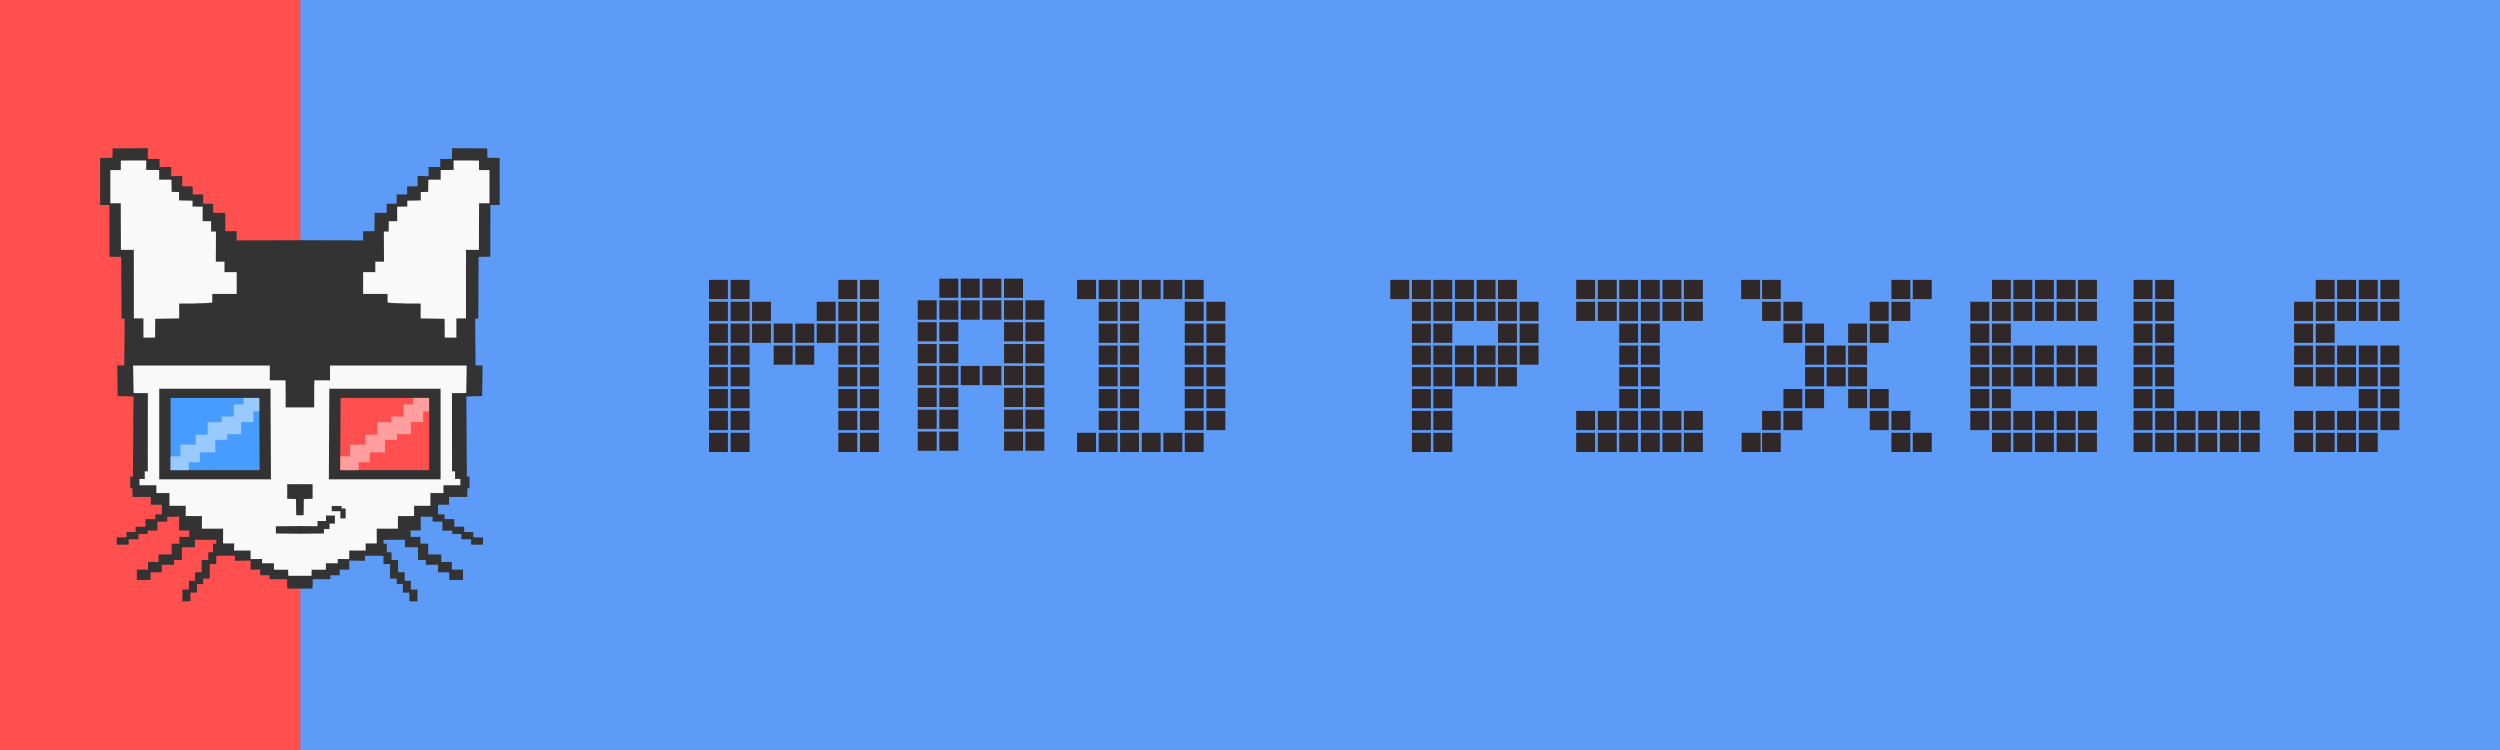 <svg xmlns="http://www.w3.org/2000/svg" xmlns:xlink="http://www.w3.org/1999/xlink" width="800" zoomAndPan="magnify" viewBox="0 0 600 180" height="240" preserveAspectRatio="xMidYMid meet" version="1.0"><defs><g/><clipPath id="068620a155"><path d="M 72.098 0 L 600 0 L 600 180 L 72.098 180 Z M 72.098 0 " clip-rule="nonzero"/></clipPath><clipPath id="f503ce41ad"><path d="M 24 35.566 L 119.992 35.566 L 119.992 142 L 24 142 Z M 24 35.566 " clip-rule="nonzero"/></clipPath><clipPath id="52bd08b845"><path d="M 90 130 L 101 130 L 101 144.316 L 90 144.316 Z M 90 130 " clip-rule="nonzero"/></clipPath><clipPath id="04d6a074d2"><path d="M 43 130 L 54 130 L 54 144.316 L 43 144.316 Z M 43 130 " clip-rule="nonzero"/></clipPath></defs><rect x="-60" width="720" fill="#ffffff" y="-18" height="216" fill-opacity="1"/><rect x="-60" width="720" fill="#ff4f4e" y="-18" height="216" fill-opacity="1"/><g clip-path="url(#068620a155)"><path fill="#5d9bf8" d="M 72.098 -6.137 L 600.105 -6.137 L 600.105 186.137 L 72.098 186.137 Z M 72.098 -6.137 " fill-opacity="1" fill-rule="nonzero"/></g><g clip-path="url(#f503ce41ad)"><path fill="#333333" d="M 26.988 37.867 L 24.035 37.902 L 24.023 49.195 L 26.27 49.195 L 26.277 61.602 L 29.094 61.652 L 29.129 68.246 L 29.176 76.465 L 29.914 76.516 L 29.824 87.719 L 28.141 87.719 L 28.238 95.051 L 32.035 95.16 L 31.902 114.379 L 31.273 114.379 L 31.273 117.18 L 31.801 117.18 L 31.801 119.262 L 36.191 119.262 L 36.191 121.129 L 38.844 121.129 L 38.844 124.008 L 42.984 124.008 L 42.984 127.305 L 48.184 127.305 L 48.191 129.531 L 51.906 129.574 L 51.867 133.352 L 56.367 133.387 L 56.387 134.59 L 60.141 134.527 L 60.141 136.727 L 62.434 136.699 L 62.434 138.066 L 64.676 138.066 L 64.688 139.004 L 68.906 139.016 L 68.934 141.254 L 71.852 141.27 L 72.109 141.27 L 75.023 141.254 L 75.051 139.016 L 79.27 139.004 L 79.285 138.066 L 81.523 138.066 L 81.523 136.699 L 83.82 136.727 L 83.82 134.527 L 87.57 134.59 L 87.594 133.387 L 92.09 133.352 L 92.051 129.574 L 95.766 129.531 L 95.773 127.305 L 100.973 127.305 L 100.973 124.008 L 105.113 124.008 L 105.113 121.129 L 107.766 121.129 L 107.766 119.262 L 112.156 119.262 L 112.156 117.18 L 112.684 117.18 L 112.684 114.379 L 112.055 114.379 L 111.922 95.16 L 115.719 95.051 L 115.816 87.719 L 114.133 87.719 L 114.043 76.516 L 114.781 76.465 L 114.828 68.246 L 114.863 61.652 L 117.68 61.602 L 117.688 49.195 L 119.934 49.195 L 119.922 37.902 L 116.969 37.867 L 116.918 35.617 L 108.484 35.566 L 108.484 38.133 L 105.672 38.145 L 105.66 40.094 L 102.836 40.074 L 102.895 42.293 L 100.234 42.238 L 100.223 44.699 L 97.723 44.738 L 97.695 46.676 L 95.195 46.648 L 95.203 48.887 L 92.812 48.91 L 92.801 51.082 L 89.902 51.082 L 89.875 55.48 L 87.156 55.48 L 87.156 57.695 L 73.191 57.66 L 72.109 57.652 L 71.848 57.652 L 70.762 57.66 L 56.801 57.695 L 56.801 55.48 L 54.082 55.48 L 54.055 51.082 L 51.156 51.082 L 51.145 48.91 L 48.754 48.887 L 48.762 46.648 L 46.262 46.676 L 46.23 44.738 L 43.734 44.699 L 43.723 42.238 L 41.062 42.293 L 41.117 40.074 L 38.297 40.094 L 38.285 38.145 L 35.473 38.133 L 35.473 35.566 L 27.039 35.617 Z M 26.988 37.867 " fill-opacity="1" fill-rule="nonzero"/></g><path fill="#f9f9f9" d="M 64.75 87.727 L 64.75 91.285 L 68.516 91.285 L 68.543 93.117 L 68.555 96.363 L 68.543 97.777 L 75.418 97.777 L 75.402 96.363 L 75.418 93.117 L 75.441 91.285 L 79.207 91.285 L 79.207 87.727 L 112.008 87.727 L 111.895 94.324 L 108.469 94.355 L 108.488 113.117 L 109.215 113.117 L 109.215 114.953 L 110.488 114.945 L 110.488 116.465 L 106.43 116.465 L 106.43 118.328 L 103.293 118.328 L 103.293 121.387 L 99.387 121.387 L 99.387 123.863 L 95.5 123.855 L 95.5 126.883 L 90.406 126.883 L 90.43 130.422 L 87.742 130.434 L 87.785 132.121 L 83.812 132.121 L 83.82 134.18 L 81.07 134.156 L 81.055 135.176 L 78.211 135.176 L 78.211 136.727 L 74.805 136.742 L 74.773 138.195 L 69.184 138.195 L 69.152 136.742 L 65.746 136.727 L 65.746 135.176 L 62.902 135.176 L 62.887 134.156 L 60.137 134.18 L 60.145 132.121 L 56.172 132.121 L 56.215 130.434 L 53.527 130.422 L 53.551 126.883 L 48.457 126.883 L 48.457 123.855 L 44.57 123.863 L 44.57 121.387 L 40.664 121.387 L 40.664 118.328 L 37.527 118.328 L 37.527 116.465 L 33.469 116.465 L 33.469 114.945 L 34.742 114.953 L 34.742 113.117 L 35.469 113.117 L 35.488 94.355 L 32.062 94.324 L 31.949 87.727 Z M 64.75 87.727 " fill-opacity="1" fill-rule="nonzero"/><path fill="#333333" d="M 110.738 129.43 L 110.738 128.156 L 108.543 128.156 L 108.543 127.34 L 106.176 127.34 L 106.176 125.195 L 103.824 125.195 L 103.824 123.93 L 102.145 123.93 L 102.145 122.18 L 105.008 122.18 L 105.008 123.445 L 106.691 123.445 L 106.691 124.594 L 109.039 124.594 L 109.039 126.41 L 111.406 126.41 L 111.406 127.684 L 113.602 127.684 L 113.602 128.973 L 115.934 128.973 L 115.934 130.719 L 113.07 130.719 L 113.07 129.43 Z M 110.738 129.43 " fill-opacity="1" fill-rule="nonzero"/><path fill="#333333" d="M 105.137 137.359 L 105.137 135.551 L 102.188 135.551 L 102.188 134.391 L 100.301 134.391 L 100.301 131.34 L 97.18 131.34 L 97.18 129.543 L 95.246 129.543 L 95.246 127.062 L 98.543 127.062 L 98.543 128.855 L 100.895 128.855 L 100.895 130.488 L 102.762 130.488 L 102.762 133.066 L 105.906 133.066 L 105.906 134.875 L 108.434 134.875 L 108.434 136.707 L 111.117 136.707 L 111.117 139.191 L 107.82 139.191 L 107.82 137.359 Z M 105.137 137.359 " fill-opacity="1" fill-rule="nonzero"/><g clip-path="url(#52bd08b845)"><path fill="#333333" d="M 96.684 142.227 L 96.684 140.168 L 95.207 140.168 L 95.207 138.844 L 93.617 138.844 L 93.617 135.371 L 92.035 135.371 L 92.035 133.32 L 90.906 133.32 L 90.906 130.492 L 92.832 130.492 L 92.832 132.539 L 93.965 132.539 L 93.965 134.398 L 95.543 134.398 L 95.543 137.336 L 97.137 137.336 L 97.137 139.398 L 98.613 139.398 L 98.613 141.488 L 100.18 141.488 L 100.18 144.316 L 98.254 144.316 L 98.254 142.227 Z M 96.684 142.227 " fill-opacity="1" fill-rule="nonzero"/></g><path fill="#333333" d="M 76.199 125.035 L 76.199 126.297 L 71.848 126.258 L 71.848 128.09 L 77.742 128.039 L 77.75 126.977 L 79.078 126.977 L 79.078 125.668 L 80.375 125.668 L 80.375 123.723 L 78.234 123.723 L 78.234 125.035 Z M 76.199 125.035 " fill-opacity="1" fill-rule="nonzero"/><path fill="#333333" d="M 72.871 123.652 L 72.914 119.781 L 75.023 119.695 L 75.023 116.211 L 71.848 116.207 L 71.848 123.645 Z M 72.871 123.652 " fill-opacity="1" fill-rule="nonzero"/><path fill="#f9f9f9" d="M 114.969 40.82 L 117.48 40.82 L 117.48 48.777 L 114.977 48.777 L 114.938 59.977 L 111.848 59.965 L 111.832 68.258 L 111.832 76.418 L 109.531 76.418 L 109.531 81.023 L 106.738 81.016 L 106.707 76.516 L 100.957 76.414 L 100.957 72.852 L 97.953 72.852 L 93.98 72.719 L 93.008 72.586 L 93.008 70.551 L 87.152 70.551 L 87.152 65.316 L 90.078 65.316 L 90.078 62.805 L 92.16 62.805 L 92.125 55.574 L 93.285 55.562 L 93.301 53.094 L 95.332 53.074 L 95.32 49.609 L 97.75 49.566 L 97.75 48.164 L 100.977 48.102 L 100.992 46.09 L 102.758 46.043 L 102.805 43.117 L 105.762 43.117 L 105.762 40.812 L 108.879 40.785 L 108.855 38.512 L 114.961 38.523 Z M 114.969 40.82 " fill-opacity="1" fill-rule="nonzero"/><path fill="#333333" d="M 33.219 129.43 L 33.219 128.156 L 35.414 128.156 L 35.414 127.34 L 37.781 127.34 L 37.781 125.195 L 40.133 125.195 L 40.133 123.93 L 41.812 123.93 L 41.812 122.18 L 38.949 122.18 L 38.949 123.445 L 37.27 123.445 L 37.27 124.594 L 34.918 124.594 L 34.918 126.41 L 32.551 126.41 L 32.551 127.684 L 30.355 127.684 L 30.355 128.973 L 28.023 128.973 L 28.023 130.719 L 30.887 130.719 L 30.887 129.43 Z M 33.219 129.43 " fill-opacity="1" fill-rule="nonzero"/><path fill="#333333" d="M 38.82 137.359 L 38.82 135.551 L 41.77 135.551 L 41.77 134.391 L 43.656 134.391 L 43.656 131.34 L 46.777 131.34 L 46.777 129.543 L 48.715 129.543 L 48.715 127.062 L 45.414 127.062 L 45.414 128.855 L 43.062 128.855 L 43.062 130.488 L 41.195 130.488 L 41.195 133.066 L 38.051 133.066 L 38.051 134.875 L 35.523 134.875 L 35.523 136.707 L 32.84 136.707 L 32.84 139.191 L 36.137 139.191 L 36.137 137.359 Z M 38.82 137.359 " fill-opacity="1" fill-rule="nonzero"/><g clip-path="url(#04d6a074d2)"><path fill="#333333" d="M 47.273 142.227 L 47.273 140.168 L 48.75 140.168 L 48.75 138.844 L 50.34 138.844 L 50.34 135.371 L 51.922 135.371 L 51.922 133.32 L 53.051 133.32 L 53.051 130.492 L 51.125 130.492 L 51.125 132.539 L 49.992 132.539 L 49.992 134.398 L 48.414 134.398 L 48.414 137.336 L 46.82 137.336 L 46.82 139.398 L 45.344 139.398 L 45.344 141.488 L 43.777 141.488 L 43.777 144.316 L 45.703 144.316 L 45.703 142.227 Z M 47.273 142.227 " fill-opacity="1" fill-rule="nonzero"/></g><path fill="#333333" d="M 72.109 128.09 L 66.215 128.039 L 66.199 126.309 L 72.109 126.258 Z M 72.109 128.09 " fill-opacity="1" fill-rule="nonzero"/><path fill="#333333" d="M 71.086 123.652 L 71.039 119.781 L 68.934 119.695 L 68.934 116.211 L 72.109 116.207 L 72.109 123.645 Z M 71.086 123.652 " fill-opacity="1" fill-rule="nonzero"/><path fill="#f9f9f9" d="M 28.988 40.82 L 26.48 40.82 L 26.48 48.777 L 28.98 48.777 L 29.02 59.977 L 32.113 59.965 L 32.125 68.258 L 32.125 76.418 L 34.426 76.418 L 34.426 81.023 L 37.219 81.016 L 37.25 76.516 L 43 76.414 L 43 72.852 L 46.004 72.852 L 49.98 72.719 L 50.949 72.586 L 50.949 70.551 L 56.805 70.551 L 56.805 65.316 L 53.879 65.316 L 53.879 62.805 L 51.797 62.805 L 51.832 55.574 L 50.672 55.562 L 50.656 53.094 L 48.625 53.074 L 48.637 49.609 L 46.207 49.566 L 46.207 48.164 L 42.984 48.102 L 42.965 46.09 L 41.199 46.043 L 41.152 43.117 L 38.199 43.117 L 38.199 40.812 L 35.082 40.785 L 35.105 38.512 L 29 38.523 Z M 28.988 40.82 " fill-opacity="1" fill-rule="nonzero"/><path fill="#333333" d="M 64.988 106.797 L 65.031 115.043 L 38.219 115.043 L 38.219 93.289 L 64.918 93.289 L 64.934 95.922 Z M 64.988 106.797 " fill-opacity="1" fill-rule="nonzero"/><path fill="#469dff" d="M 62.273 106.262 L 62.305 112.832 L 40.945 112.832 L 40.945 95.5 L 62.215 95.5 L 62.23 97.598 Z M 62.273 106.262 " fill-opacity="1" fill-rule="nonzero"/><path fill="#98c9ff" d="M 56.117 97.059 L 56.117 99.969 L 53.184 99.969 L 53.184 101.328 L 49.832 101.328 L 49.832 104.336 L 46.977 104.336 L 46.977 106.715 L 43.289 106.715 L 43.289 109.516 L 40.941 109.516 L 40.941 112.832 L 45.332 112.832 L 45.332 110.945 L 47.984 110.945 L 47.984 108.57 L 51.672 108.57 L 51.672 105.562 L 54.527 105.562 L 54.527 104.203 L 57.879 104.203 L 57.879 101.293 L 60.812 101.293 L 60.812 98.734 L 62.234 98.734 L 62.227 97.598 L 62.215 95.504 L 58.434 95.5 L 58.434 97.059 Z M 56.117 97.059 " fill-opacity="1" fill-rule="nonzero"/><path fill="#333333" d="M 78.969 106.797 L 78.926 115.043 L 105.738 115.043 L 105.738 93.289 L 79.039 93.289 L 79.023 95.922 Z M 78.969 106.797 " fill-opacity="1" fill-rule="nonzero"/><path fill="#ff4f4f" d="M 81.684 106.262 L 81.652 112.832 L 103.012 112.832 L 103.012 95.5 L 81.742 95.5 L 81.727 97.598 Z M 81.684 106.262 " fill-opacity="1" fill-rule="nonzero"/><path fill="#ff9e9e" d="M 96.859 97.059 L 96.859 99.969 L 93.926 99.969 L 93.926 101.328 L 90.574 101.328 L 90.574 104.336 L 87.719 104.336 L 87.719 106.715 L 84.031 106.715 L 84.031 109.516 L 81.688 109.516 L 81.688 112.832 L 86.078 112.832 L 86.078 110.945 L 88.73 110.945 L 88.73 108.57 L 92.418 108.57 L 92.418 105.562 L 95.273 105.562 L 95.273 104.203 L 98.625 104.203 L 98.625 101.293 L 101.559 101.293 L 101.559 98.734 L 102.977 98.734 L 102.969 97.598 L 102.957 95.5 L 99.176 95.5 L 99.176 97.059 Z M 96.859 97.059 " fill-opacity="1" fill-rule="nonzero"/><path fill="#333333" d="M 81.695 122.691 L 81.695 124.418 L 82.961 124.418 L 82.961 122.051 L 81.98 122.051 L 81.98 121.449 L 79.613 121.449 L 79.613 122.691 Z M 81.695 122.691 " fill-opacity="1" fill-rule="nonzero"/><g fill="#302828" fill-opacity="1"><g transform="translate(166.087, 108.479)"><g><path d="M 40.312 0 L 40.312 -4.609 L 44.859 -4.609 L 44.859 0 Z M 40.312 -5.25 L 40.312 -9.859 L 44.859 -9.859 L 44.859 -5.25 Z M 40.312 -10.5 L 40.312 -15.109 L 44.859 -15.109 L 44.859 -10.5 Z M 40.312 -15.75 L 40.312 -20.359 L 44.859 -20.359 L 44.859 -15.75 Z M 40.312 -20.953 L 40.312 -25.547 L 44.859 -25.547 L 44.859 -20.953 Z M 40.312 -26.203 L 40.312 -30.812 L 44.859 -30.812 L 44.859 -26.203 Z M 40.312 -31.453 L 40.312 -36.062 L 44.859 -36.062 L 44.859 -31.453 Z M 40.312 -36.703 L 40.312 -41.312 L 44.859 -41.312 L 44.859 -36.703 Z M 35.109 0 L 35.109 -4.609 L 39.656 -4.609 L 39.656 0 Z M 35.109 -5.25 L 35.109 -9.859 L 39.656 -9.859 L 39.656 -5.25 Z M 35.109 -10.5 L 35.109 -15.109 L 39.656 -15.109 L 39.656 -10.5 Z M 35.109 -15.75 L 35.109 -20.359 L 39.656 -20.359 L 39.656 -15.75 Z M 35.109 -20.953 L 35.109 -25.547 L 39.656 -25.547 L 39.656 -20.953 Z M 35.109 -26.203 L 35.109 -30.812 L 39.656 -30.812 L 39.656 -26.203 Z M 35.109 -31.453 L 35.109 -36.062 L 39.656 -36.062 L 39.656 -31.453 Z M 35.109 -36.703 L 35.109 -41.312 L 39.656 -41.312 L 39.656 -36.703 Z M 29.922 -26.203 L 29.922 -30.812 L 34.469 -30.812 L 34.469 -26.203 Z M 29.922 -31.453 L 29.922 -36.062 L 34.469 -36.062 L 34.469 -31.453 Z M 24.781 -20.953 L 24.781 -25.547 L 29.328 -25.547 L 29.328 -20.953 Z M 24.781 -26.203 L 24.781 -30.812 L 29.328 -30.812 L 29.328 -26.203 Z M 19.594 -20.953 L 19.594 -25.547 L 24.141 -25.547 L 24.141 -20.953 Z M 19.594 -26.203 L 19.594 -30.812 L 24.141 -30.812 L 24.141 -26.203 Z M 14.406 -26.203 L 14.406 -30.812 L 18.938 -30.812 L 18.938 -26.203 Z M 14.406 -31.453 L 14.406 -36.062 L 18.938 -36.062 L 18.938 -31.453 Z M 9.266 0 L 9.266 -4.609 L 13.812 -4.609 L 13.812 0 Z M 9.266 -5.25 L 9.266 -9.859 L 13.812 -9.859 L 13.812 -5.25 Z M 9.266 -10.5 L 9.266 -15.109 L 13.812 -15.109 L 13.812 -10.5 Z M 9.266 -15.75 L 9.266 -20.359 L 13.812 -20.359 L 13.812 -15.75 Z M 9.266 -20.953 L 9.266 -25.547 L 13.812 -25.547 L 13.812 -20.953 Z M 9.266 -26.203 L 9.266 -30.812 L 13.812 -30.812 L 13.812 -26.203 Z M 9.266 -31.453 L 9.266 -36.062 L 13.812 -36.062 L 13.812 -31.453 Z M 9.266 -36.703 L 9.266 -41.312 L 13.812 -41.312 L 13.812 -36.703 Z M 4.078 0 L 4.078 -4.609 L 8.609 -4.609 L 8.609 0 Z M 4.078 -5.25 L 4.078 -9.859 L 8.609 -9.859 L 8.609 -5.25 Z M 4.078 -10.5 L 4.078 -15.109 L 8.609 -15.109 L 8.609 -10.5 Z M 4.078 -15.75 L 4.078 -20.359 L 8.609 -20.359 L 8.609 -15.75 Z M 4.078 -20.953 L 4.078 -25.547 L 8.609 -25.547 L 8.609 -20.953 Z M 4.078 -26.203 L 4.078 -30.812 L 8.609 -30.812 L 8.609 -26.203 Z M 4.078 -31.453 L 4.078 -36.062 L 8.609 -36.062 L 8.609 -31.453 Z M 4.078 -36.703 L 4.078 -41.312 L 8.609 -41.312 L 8.609 -36.703 Z M 4.078 -36.703 "/></g></g></g><g fill="#302828" fill-opacity="1"><g transform="translate(215.772, 108.479)"><g><path d="M 30.328 -0.297 L 30.328 -4.891 L 34.875 -4.891 L 34.875 -0.297 Z M 30.328 -5.547 L 30.328 -10.156 L 34.875 -10.156 L 34.875 -5.547 Z M 30.328 -10.797 L 30.328 -15.406 L 34.875 -15.406 L 34.875 -10.797 Z M 30.328 -16.047 L 30.328 -20.656 L 34.875 -20.656 L 34.875 -16.047 Z M 30.328 -21.297 L 30.328 -25.906 L 34.875 -25.906 L 34.875 -21.297 Z M 30.328 -26.562 L 30.328 -31.156 L 34.875 -31.156 L 34.875 -26.562 Z M 30.328 -31.75 L 30.328 -36.406 L 34.875 -36.406 L 34.875 -31.75 Z M 25.203 -0.297 L 25.203 -4.891 L 29.75 -4.891 L 29.75 -0.297 Z M 25.203 -5.547 L 25.203 -10.156 L 29.75 -10.156 L 29.75 -5.547 Z M 25.203 -10.797 L 25.203 -15.406 L 29.75 -15.406 L 29.75 -10.797 Z M 25.203 -16.047 L 25.203 -20.656 L 29.75 -20.656 L 29.75 -16.047 Z M 25.203 -21.297 L 25.203 -25.906 L 29.75 -25.906 L 29.75 -21.297 Z M 25.203 -26.562 L 25.203 -31.156 L 29.75 -31.156 L 29.75 -26.562 Z M 25.203 -31.75 L 25.203 -36.406 L 29.75 -36.406 L 29.75 -31.75 Z M 25.203 -37 L 25.203 -41.609 L 29.75 -41.609 L 29.75 -37 Z M 20 -16.047 L 20 -20.656 L 24.547 -20.656 L 24.547 -16.047 Z M 20 -31.75 L 20 -36.406 L 24.547 -36.406 L 24.547 -31.75 Z M 20 -37 L 20 -41.609 L 24.547 -41.609 L 24.547 -37 Z M 14.812 -16.047 L 14.812 -20.656 L 19.359 -20.656 L 19.359 -16.047 Z M 14.812 -31.75 L 14.812 -36.406 L 19.359 -36.406 L 19.359 -31.75 Z M 14.812 -37 L 14.812 -41.609 L 19.359 -41.609 L 19.359 -37 Z M 9.672 -0.297 L 9.672 -4.891 L 14.219 -4.891 L 14.219 -0.297 Z M 9.672 -5.547 L 9.672 -10.156 L 14.219 -10.156 L 14.219 -5.547 Z M 9.672 -10.797 L 9.672 -15.406 L 14.219 -15.406 L 14.219 -10.797 Z M 9.672 -16.047 L 9.672 -20.656 L 14.219 -20.656 L 14.219 -16.047 Z M 9.672 -21.297 L 9.672 -25.906 L 14.219 -25.906 L 14.219 -21.297 Z M 9.672 -26.562 L 9.672 -31.156 L 14.219 -31.156 L 14.219 -26.562 Z M 9.672 -31.75 L 9.672 -36.406 L 14.219 -36.406 L 14.219 -31.75 Z M 9.672 -37 L 9.672 -41.609 L 14.219 -41.609 L 14.219 -37 Z M 4.484 -0.297 L 4.484 -4.891 L 9.031 -4.891 L 9.031 -0.297 Z M 4.484 -5.547 L 4.484 -10.156 L 9.031 -10.156 L 9.031 -5.547 Z M 4.484 -10.797 L 4.484 -15.406 L 9.031 -15.406 L 9.031 -10.797 Z M 4.484 -16.047 L 4.484 -20.656 L 9.031 -20.656 L 9.031 -16.047 Z M 4.484 -21.297 L 4.484 -25.906 L 9.031 -25.906 L 9.031 -21.297 Z M 4.484 -26.562 L 4.484 -31.156 L 9.031 -31.156 L 9.031 -26.562 Z M 4.484 -31.75 L 4.484 -36.406 L 9.031 -36.406 L 9.031 -31.75 Z M 4.484 -31.75 "/></g></g></g><g fill="#302828" fill-opacity="1"><g transform="translate(254.305, 108.479)"><g><path d="M 35.234 -5.25 L 35.234 -9.859 L 39.781 -9.859 L 39.781 -5.25 Z M 35.234 -10.5 L 35.234 -15.109 L 39.781 -15.109 L 39.781 -10.5 Z M 35.234 -15.75 L 35.234 -20.359 L 39.781 -20.359 L 39.781 -15.75 Z M 35.234 -20.953 L 35.234 -25.547 L 39.781 -25.547 L 39.781 -20.953 Z M 35.234 -26.203 L 35.234 -30.812 L 39.781 -30.812 L 39.781 -26.203 Z M 35.234 -31.453 L 35.234 -36.062 L 39.781 -36.062 L 39.781 -31.453 Z M 30.031 0 L 30.031 -4.609 L 34.578 -4.609 L 34.578 0 Z M 30.031 -5.25 L 30.031 -9.859 L 34.578 -9.859 L 34.578 -5.25 Z M 30.031 -10.5 L 30.031 -15.109 L 34.578 -15.109 L 34.578 -10.5 Z M 30.031 -15.75 L 30.031 -20.359 L 34.578 -20.359 L 34.578 -15.75 Z M 30.031 -20.953 L 30.031 -25.547 L 34.578 -25.547 L 34.578 -20.953 Z M 30.031 -26.203 L 30.031 -30.812 L 34.578 -30.812 L 34.578 -26.203 Z M 30.031 -31.453 L 30.031 -36.062 L 34.578 -36.062 L 34.578 -31.453 Z M 30.031 -36.703 L 30.031 -41.312 L 34.578 -41.312 L 34.578 -36.703 Z M 24.906 0 L 24.906 -4.609 L 29.453 -4.609 L 29.453 0 Z M 24.906 -36.703 L 24.906 -41.312 L 29.453 -41.312 L 29.453 -36.703 Z M 19.719 0 L 19.719 -4.609 L 24.25 -4.609 L 24.25 0 Z M 19.719 -36.703 L 19.719 -41.312 L 24.25 -41.312 L 24.25 -36.703 Z M 14.516 0 L 14.516 -4.609 L 19.062 -4.609 L 19.062 0 Z M 14.516 -5.25 L 14.516 -9.859 L 19.062 -9.859 L 19.062 -5.25 Z M 14.516 -10.5 L 14.516 -15.109 L 19.062 -15.109 L 19.062 -10.5 Z M 14.516 -15.75 L 14.516 -20.359 L 19.062 -20.359 L 19.062 -15.75 Z M 14.516 -20.953 L 14.516 -25.547 L 19.062 -25.547 L 19.062 -20.953 Z M 14.516 -26.203 L 14.516 -30.812 L 19.062 -30.812 L 19.062 -26.203 Z M 14.516 -31.453 L 14.516 -36.062 L 19.062 -36.062 L 19.062 -31.453 Z M 14.516 -36.703 L 14.516 -41.312 L 19.062 -41.312 L 19.062 -36.703 Z M 9.391 0 L 9.391 -4.609 L 13.922 -4.609 L 13.922 0 Z M 9.391 -5.25 L 9.391 -9.859 L 13.922 -9.859 L 13.922 -5.25 Z M 9.391 -10.5 L 9.391 -15.109 L 13.922 -15.109 L 13.922 -10.5 Z M 9.391 -15.75 L 9.391 -20.359 L 13.922 -20.359 L 13.922 -15.75 Z M 9.391 -20.953 L 9.391 -25.547 L 13.922 -25.547 L 13.922 -20.953 Z M 9.391 -26.203 L 9.391 -30.812 L 13.922 -30.812 L 13.922 -26.203 Z M 9.391 -31.453 L 9.391 -36.062 L 13.922 -36.062 L 13.922 -31.453 Z M 9.391 -36.703 L 9.391 -41.312 L 13.922 -41.312 L 13.922 -36.703 Z M 4.188 0 L 4.188 -4.609 L 8.734 -4.609 L 8.734 0 Z M 4.188 -36.703 L 4.188 -41.312 L 8.734 -41.312 L 8.734 -36.703 Z M 4.188 -36.703 "/></g></g></g><g fill="#302828" fill-opacity="1"><g transform="translate(298.208, 108.479)"><g/></g></g><g fill="#302828" fill-opacity="1"><g transform="translate(330.722, 108.479)"><g><path d="M 34 -20.953 L 34 -25.547 L 38.531 -25.547 L 38.531 -20.953 Z M 34 -26.203 L 34 -30.812 L 38.531 -30.812 L 38.531 -26.203 Z M 34 -31.453 L 34 -36.062 L 38.531 -36.062 L 38.531 -31.453 Z M 28.797 -15.75 L 28.797 -20.359 L 33.344 -20.359 L 33.344 -15.75 Z M 28.797 -20.953 L 28.797 -25.547 L 33.344 -25.547 L 33.344 -20.953 Z M 28.797 -26.203 L 28.797 -30.812 L 33.344 -30.812 L 33.344 -26.203 Z M 28.797 -31.453 L 28.797 -36.062 L 33.344 -36.062 L 33.344 -31.453 Z M 28.797 -36.703 L 28.797 -41.312 L 33.344 -41.312 L 33.344 -36.703 Z M 23.672 -15.75 L 23.672 -20.359 L 28.203 -20.359 L 28.203 -15.75 Z M 23.672 -20.953 L 23.672 -25.547 L 28.203 -25.547 L 28.203 -20.953 Z M 23.672 -31.453 L 23.672 -36.062 L 28.203 -36.062 L 28.203 -31.453 Z M 23.672 -36.703 L 23.672 -41.312 L 28.203 -41.312 L 28.203 -36.703 Z M 18.469 -15.75 L 18.469 -20.359 L 23.016 -20.359 L 23.016 -15.75 Z M 18.469 -20.953 L 18.469 -25.547 L 23.016 -25.547 L 23.016 -20.953 Z M 18.469 -31.453 L 18.469 -36.062 L 23.016 -36.062 L 23.016 -31.453 Z M 18.469 -36.703 L 18.469 -41.312 L 23.016 -41.312 L 23.016 -36.703 Z M 13.281 0 L 13.281 -4.609 L 17.828 -4.609 L 17.828 0 Z M 13.281 -5.25 L 13.281 -9.859 L 17.828 -9.859 L 17.828 -5.25 Z M 13.281 -10.5 L 13.281 -15.109 L 17.828 -15.109 L 17.828 -10.5 Z M 13.281 -15.75 L 13.281 -20.359 L 17.828 -20.359 L 17.828 -15.75 Z M 13.281 -20.953 L 13.281 -25.547 L 17.828 -25.547 L 17.828 -20.953 Z M 13.281 -26.203 L 13.281 -30.812 L 17.828 -30.812 L 17.828 -26.203 Z M 13.281 -31.453 L 13.281 -36.062 L 17.828 -36.062 L 17.828 -31.453 Z M 13.281 -36.703 L 13.281 -41.312 L 17.828 -41.312 L 17.828 -36.703 Z M 8.141 0 L 8.141 -4.609 L 12.688 -4.609 L 12.688 0 Z M 8.141 -5.25 L 8.141 -9.859 L 12.688 -9.859 L 12.688 -5.25 Z M 8.141 -10.5 L 8.141 -15.109 L 12.688 -15.109 L 12.688 -10.5 Z M 8.141 -15.75 L 8.141 -20.359 L 12.688 -20.359 L 12.688 -15.75 Z M 8.141 -20.953 L 8.141 -25.547 L 12.688 -25.547 L 12.688 -20.953 Z M 8.141 -26.203 L 8.141 -30.812 L 12.688 -30.812 L 12.688 -26.203 Z M 8.141 -31.453 L 8.141 -36.062 L 12.688 -36.062 L 12.688 -31.453 Z M 8.141 -36.703 L 8.141 -41.312 L 12.688 -41.312 L 12.688 -36.703 Z M 2.953 -36.703 L 2.953 -41.312 L 7.5 -41.312 L 7.5 -36.703 Z M 2.953 -36.703 "/></g></g></g><g fill="#302828" fill-opacity="1"><g transform="translate(373.68, 108.479)"><g><path d="M 30.453 0 L 30.453 -4.609 L 35 -4.609 L 35 0 Z M 30.453 -5.25 L 30.453 -9.859 L 35 -9.859 L 35 -5.25 Z M 30.453 -31.453 L 30.453 -36.062 L 35 -36.062 L 35 -31.453 Z M 30.453 -36.703 L 30.453 -41.312 L 35 -41.312 L 35 -36.703 Z M 25.312 0 L 25.312 -4.609 L 29.859 -4.609 L 29.859 0 Z M 25.312 -5.25 L 25.312 -9.859 L 29.859 -9.859 L 29.859 -5.25 Z M 25.312 -31.453 L 25.312 -36.062 L 29.859 -36.062 L 29.859 -31.453 Z M 25.312 -36.703 L 25.312 -41.312 L 29.859 -41.312 L 29.859 -36.703 Z M 20.125 0 L 20.125 -4.609 L 24.672 -4.609 L 24.672 0 Z M 20.125 -5.25 L 20.125 -9.859 L 24.672 -9.859 L 24.672 -5.25 Z M 20.125 -10.5 L 20.125 -15.109 L 24.672 -15.109 L 24.672 -10.5 Z M 20.125 -15.75 L 20.125 -20.359 L 24.672 -20.359 L 24.672 -15.75 Z M 20.125 -20.953 L 20.125 -25.547 L 24.672 -25.547 L 24.672 -20.953 Z M 20.125 -26.203 L 20.125 -30.812 L 24.672 -30.812 L 24.672 -26.203 Z M 20.125 -31.453 L 20.125 -36.062 L 24.672 -36.062 L 24.672 -31.453 Z M 20.125 -36.703 L 20.125 -41.312 L 24.672 -41.312 L 24.672 -36.703 Z M 14.938 0 L 14.938 -4.609 L 19.469 -4.609 L 19.469 0 Z M 14.938 -5.25 L 14.938 -9.859 L 19.469 -9.859 L 19.469 -5.25 Z M 14.938 -10.5 L 14.938 -15.109 L 19.469 -15.109 L 19.469 -10.5 Z M 14.938 -15.75 L 14.938 -20.359 L 19.469 -20.359 L 19.469 -15.75 Z M 14.938 -20.953 L 14.938 -25.547 L 19.469 -25.547 L 19.469 -20.953 Z M 14.938 -26.203 L 14.938 -30.812 L 19.469 -30.812 L 19.469 -26.203 Z M 14.938 -31.453 L 14.938 -36.062 L 19.469 -36.062 L 19.469 -31.453 Z M 14.938 -36.703 L 14.938 -41.312 L 19.469 -41.312 L 19.469 -36.703 Z M 9.797 0 L 9.797 -4.609 L 14.344 -4.609 L 14.344 0 Z M 9.797 -5.25 L 9.797 -9.859 L 14.344 -9.859 L 14.344 -5.25 Z M 9.797 -31.453 L 9.797 -36.062 L 14.344 -36.062 L 14.344 -31.453 Z M 9.797 -36.703 L 9.797 -41.312 L 14.344 -41.312 L 14.344 -36.703 Z M 4.609 0 L 4.609 -4.609 L 9.141 -4.609 L 9.141 0 Z M 4.609 -5.25 L 4.609 -9.859 L 9.141 -9.859 L 9.141 -5.25 Z M 4.609 -31.453 L 4.609 -36.062 L 9.141 -36.062 L 9.141 -31.453 Z M 4.609 -36.703 L 4.609 -41.312 L 9.141 -41.312 L 9.141 -36.703 Z M 4.609 -36.703 "/></g></g></g><g fill="#302828" fill-opacity="1"><g transform="translate(412.803, 108.479)"><g><path d="M 41.141 0 L 41.141 -4.609 L 45.672 -4.609 L 45.672 0 Z M 46.266 0 L 46.266 -4.609 L 50.812 -4.609 L 50.812 0 Z M 41.141 -5.25 L 41.141 -9.859 L 45.672 -9.859 L 45.672 -5.25 Z M 41.141 -31.453 L 41.141 -36.062 L 45.672 -36.062 L 45.672 -31.453 Z M 41.141 -36.703 L 41.141 -41.312 L 45.672 -41.312 L 45.672 -36.703 Z M 46.266 -36.703 L 46.266 -41.312 L 50.812 -41.312 L 50.812 -36.703 Z M 35.938 -5.25 L 35.938 -9.859 L 40.484 -9.859 L 40.484 -5.25 Z M 35.938 -10.5 L 35.938 -15.109 L 40.484 -15.109 L 40.484 -10.5 Z M 35.938 -26.203 L 35.938 -30.812 L 40.484 -30.812 L 40.484 -26.203 Z M 35.938 -31.453 L 35.938 -36.062 L 40.484 -36.062 L 40.484 -31.453 Z M 30.75 -10.5 L 30.75 -15.109 L 35.297 -15.109 L 35.297 -10.5 Z M 30.75 -15.75 L 30.75 -20.359 L 35.297 -20.359 L 35.297 -15.75 Z M 30.75 -20.953 L 30.75 -25.547 L 35.297 -25.547 L 35.297 -20.953 Z M 30.75 -26.203 L 30.75 -30.812 L 35.297 -30.812 L 35.297 -26.203 Z M 25.609 -15.75 L 25.609 -20.359 L 30.156 -20.359 L 30.156 -15.75 Z M 25.609 -20.953 L 25.609 -25.547 L 30.156 -25.547 L 30.156 -20.953 Z M 20.422 -10.5 L 20.422 -15.109 L 24.969 -15.109 L 24.969 -10.5 Z M 20.422 -15.75 L 20.422 -20.359 L 24.969 -20.359 L 24.969 -15.75 Z M 20.422 -20.953 L 20.422 -25.547 L 24.969 -25.547 L 24.969 -20.953 Z M 20.422 -26.203 L 20.422 -30.812 L 24.969 -30.812 L 24.969 -26.203 Z M 15.219 -5.25 L 15.219 -9.859 L 19.766 -9.859 L 19.766 -5.25 Z M 15.219 -10.5 L 15.219 -15.109 L 19.766 -15.109 L 19.766 -10.5 Z M 15.219 -26.203 L 15.219 -30.812 L 19.766 -30.812 L 19.766 -26.203 Z M 15.219 -31.453 L 15.219 -36.062 L 19.766 -36.062 L 19.766 -31.453 Z M 10.094 0 L 10.094 -4.609 L 14.578 -4.609 L 14.578 0 Z M 5.188 0 L 5.188 -4.609 L 9.734 -4.609 L 9.734 0 Z M 10.094 -5.25 L 10.094 -9.859 L 14.578 -9.859 L 14.578 -5.25 Z M 10.094 -31.453 L 10.094 -36.062 L 14.578 -36.062 L 14.578 -31.453 Z M 10.094 -36.703 L 10.094 -41.312 L 14.578 -41.312 L 14.578 -36.703 Z M 5.078 -36.703 L 5.078 -41.312 L 9.625 -41.312 L 9.625 -36.703 Z M 5.078 -36.703 "/></g></g></g><g fill="#302828" fill-opacity="1"><g transform="translate(468.154, 108.479)"><g><path d="M 25.438 0 L 25.438 -4.609 L 29.984 -4.609 L 29.984 0 Z M 25.438 -5.25 L 25.438 -9.859 L 29.984 -9.859 L 29.984 -5.25 Z M 25.438 -15.75 L 25.438 -20.359 L 29.984 -20.359 L 29.984 -15.75 Z M 25.438 -20.953 L 25.438 -25.547 L 29.984 -25.547 L 29.984 -20.953 Z M 25.438 -31.453 L 25.438 -36.062 L 29.984 -36.062 L 29.984 -31.453 Z M 25.438 -36.703 L 25.438 -41.312 L 29.984 -41.312 L 29.984 -36.703 Z M 30.562 0 L 30.562 -4.609 L 35.109 -4.609 L 35.109 0 Z M 30.562 -5.25 L 30.562 -9.859 L 35.109 -9.859 L 35.109 -5.25 Z M 30.562 -15.75 L 30.562 -20.359 L 35.109 -20.359 L 35.109 -15.75 Z M 30.562 -20.953 L 30.562 -25.547 L 35.109 -25.547 L 35.109 -20.953 Z M 30.562 -31.453 L 30.562 -36.062 L 35.109 -36.062 L 35.109 -31.453 Z M 30.562 -36.703 L 30.562 -41.312 L 35.109 -41.312 L 35.109 -36.703 Z M 20.25 0 L 20.25 -4.609 L 24.781 -4.609 L 24.781 0 Z M 20.25 -5.25 L 20.25 -9.859 L 24.781 -9.859 L 24.781 -5.25 Z M 20.25 -15.75 L 20.25 -20.359 L 24.781 -20.359 L 24.781 -15.75 Z M 20.25 -20.953 L 20.25 -25.547 L 24.781 -25.547 L 24.781 -20.953 Z M 20.25 -31.453 L 20.25 -36.062 L 24.781 -36.062 L 24.781 -31.453 Z M 20.25 -36.703 L 20.25 -41.312 L 24.781 -41.312 L 24.781 -36.703 Z M 15.047 0 L 15.047 -4.609 L 19.594 -4.609 L 19.594 0 Z M 15.047 -5.25 L 15.047 -9.859 L 19.594 -9.859 L 19.594 -5.25 Z M 15.047 -15.75 L 15.047 -20.359 L 19.594 -20.359 L 19.594 -15.75 Z M 15.047 -20.953 L 15.047 -25.547 L 19.594 -25.547 L 19.594 -20.953 Z M 15.047 -31.453 L 15.047 -36.062 L 19.594 -36.062 L 19.594 -31.453 Z M 15.047 -36.703 L 15.047 -41.312 L 19.594 -41.312 L 19.594 -36.703 Z M 9.922 0 L 9.922 -4.609 L 14.453 -4.609 L 14.453 0 Z M 9.922 -5.25 L 9.922 -9.859 L 14.453 -9.859 L 14.453 -5.25 Z M 9.922 -10.5 L 9.922 -15.109 L 14.453 -15.109 L 14.453 -10.5 Z M 9.922 -15.75 L 9.922 -20.359 L 14.453 -20.359 L 14.453 -15.75 Z M 9.922 -20.953 L 9.922 -25.547 L 14.453 -25.547 L 14.453 -20.953 Z M 9.922 -26.203 L 9.922 -30.812 L 14.453 -30.812 L 14.453 -26.203 Z M 9.922 -31.453 L 9.922 -36.062 L 14.453 -36.062 L 14.453 -31.453 Z M 9.922 -36.703 L 9.922 -41.312 L 14.453 -41.312 L 14.453 -36.703 Z M 4.719 -5.25 L 4.719 -9.859 L 9.266 -9.859 L 9.266 -5.25 Z M 4.719 -10.5 L 4.719 -15.109 L 9.266 -15.109 L 9.266 -10.5 Z M 4.719 -15.75 L 4.719 -20.359 L 9.266 -20.359 L 9.266 -15.75 Z M 4.719 -20.953 L 4.719 -25.547 L 9.266 -25.547 L 9.266 -20.953 Z M 4.719 -26.203 L 4.719 -30.812 L 9.266 -30.812 L 9.266 -26.203 Z M 4.719 -31.453 L 4.719 -36.062 L 9.266 -36.062 L 9.266 -31.453 Z M 4.719 -31.453 "/></g></g></g><g fill="#302828" fill-opacity="1"><g transform="translate(507.572, 108.479)"><g><path d="M 25.203 0 L 25.203 -4.609 L 29.75 -4.609 L 29.75 0 Z M 25.203 -5.25 L 25.203 -9.859 L 29.75 -9.859 L 29.75 -5.25 Z M 30.219 0 L 30.219 -4.609 L 34.766 -4.609 L 34.766 0 Z M 30.219 -5.25 L 30.219 -9.859 L 34.766 -9.859 L 34.766 -5.25 Z M 20 0 L 20 -4.609 L 24.547 -4.609 L 24.547 0 Z M 20 -5.25 L 20 -9.859 L 24.547 -9.859 L 24.547 -5.25 Z M 14.812 0 L 14.812 -4.609 L 19.359 -4.609 L 19.359 0 Z M 14.812 -5.25 L 14.812 -9.859 L 19.359 -9.859 L 19.359 -5.25 Z M 9.672 0 L 9.672 -4.609 L 14.219 -4.609 L 14.219 0 Z M 9.672 -5.25 L 9.672 -9.859 L 14.219 -9.859 L 14.219 -5.25 Z M 9.672 -10.5 L 9.672 -15.109 L 14.219 -15.109 L 14.219 -10.5 Z M 9.672 -15.75 L 9.672 -20.359 L 14.219 -20.359 L 14.219 -15.75 Z M 9.672 -20.953 L 9.672 -25.547 L 14.219 -25.547 L 14.219 -20.953 Z M 9.672 -26.203 L 9.672 -30.812 L 14.219 -30.812 L 14.219 -26.203 Z M 9.672 -31.453 L 9.672 -36.062 L 14.219 -36.062 L 14.219 -31.453 Z M 9.672 -36.703 L 9.672 -41.312 L 14.219 -41.312 L 14.219 -36.703 Z M 4.484 0 L 4.484 -4.609 L 9.031 -4.609 L 9.031 0 Z M 4.484 -5.25 L 4.484 -9.859 L 9.031 -9.859 L 9.031 -5.25 Z M 4.484 -10.5 L 4.484 -15.109 L 9.031 -15.109 L 9.031 -10.5 Z M 4.484 -15.75 L 4.484 -20.359 L 9.031 -20.359 L 9.031 -15.75 Z M 4.484 -20.953 L 4.484 -25.547 L 9.031 -25.547 L 9.031 -20.953 Z M 4.484 -26.203 L 4.484 -30.812 L 9.031 -30.812 L 9.031 -26.203 Z M 4.484 -31.453 L 4.484 -36.062 L 9.031 -36.062 L 9.031 -31.453 Z M 4.484 -36.703 L 4.484 -41.312 L 9.031 -41.312 L 9.031 -36.703 Z M 4.484 -36.703 "/></g></g></g><g fill="#302828" fill-opacity="1"><g transform="translate(546.104, 108.479)"><g><path d="M 25.203 -5.25 L 25.203 -9.859 L 29.75 -9.859 L 29.75 -5.25 Z M 25.203 -10.5 L 25.203 -15.109 L 29.75 -15.109 L 29.75 -10.5 Z M 25.203 -15.75 L 25.203 -20.359 L 29.75 -20.359 L 29.75 -15.75 Z M 25.203 -20.953 L 25.203 -25.547 L 29.75 -25.547 L 29.75 -20.953 Z M 25.203 -31.453 L 25.203 -36.062 L 29.75 -36.062 L 29.75 -31.453 Z M 25.203 -36.703 L 25.203 -41.312 L 29.75 -41.312 L 29.75 -36.703 Z M 20 0 L 20 -4.609 L 24.547 -4.609 L 24.547 0 Z M 20 -5.25 L 20 -9.859 L 24.547 -9.859 L 24.547 -5.25 Z M 20 -10.5 L 20 -15.109 L 24.547 -15.109 L 24.547 -10.5 Z M 20 -15.75 L 20 -20.359 L 24.547 -20.359 L 24.547 -15.75 Z M 20 -20.953 L 20 -25.547 L 24.547 -25.547 L 24.547 -20.953 Z M 20 -31.453 L 20 -36.062 L 24.547 -36.062 L 24.547 -31.453 Z M 20 -36.703 L 20 -41.312 L 24.547 -41.312 L 24.547 -36.703 Z M 14.812 0 L 14.812 -4.609 L 19.359 -4.609 L 19.359 0 Z M 14.812 -5.25 L 14.812 -9.859 L 19.359 -9.859 L 19.359 -5.25 Z M 14.812 -15.75 L 14.812 -20.359 L 19.359 -20.359 L 19.359 -15.75 Z M 14.812 -20.953 L 14.812 -25.547 L 19.359 -25.547 L 19.359 -20.953 Z M 14.812 -31.453 L 14.812 -36.062 L 19.359 -36.062 L 19.359 -31.453 Z M 14.812 -36.703 L 14.812 -41.312 L 19.359 -41.312 L 19.359 -36.703 Z M 9.672 0 L 9.672 -4.609 L 14.219 -4.609 L 14.219 0 Z M 9.672 -5.25 L 9.672 -9.859 L 14.219 -9.859 L 14.219 -5.25 Z M 9.672 -15.75 L 9.672 -20.359 L 14.219 -20.359 L 14.219 -15.75 Z M 9.672 -20.953 L 9.672 -25.547 L 14.219 -25.547 L 14.219 -20.953 Z M 9.672 -26.203 L 9.672 -30.812 L 14.219 -30.812 L 14.219 -26.203 Z M 9.672 -31.453 L 9.672 -36.062 L 14.219 -36.062 L 14.219 -31.453 Z M 9.672 -36.703 L 9.672 -41.312 L 14.219 -41.312 L 14.219 -36.703 Z M 4.484 0 L 4.484 -4.609 L 9.031 -4.609 L 9.031 0 Z M 4.484 -5.25 L 4.484 -9.859 L 9.031 -9.859 L 9.031 -5.25 Z M 4.484 -15.75 L 4.484 -20.359 L 9.031 -20.359 L 9.031 -15.75 Z M 4.484 -20.953 L 4.484 -25.547 L 9.031 -25.547 L 9.031 -20.953 Z M 4.484 -26.203 L 4.484 -30.812 L 9.031 -30.812 L 9.031 -26.203 Z M 4.484 -31.453 L 4.484 -36.062 L 9.031 -36.062 L 9.031 -31.453 Z M 4.484 -31.453 "/></g></g></g><g fill="#302828" fill-opacity="1"><g transform="translate(580.804, 108.479)"><g/></g></g></svg>